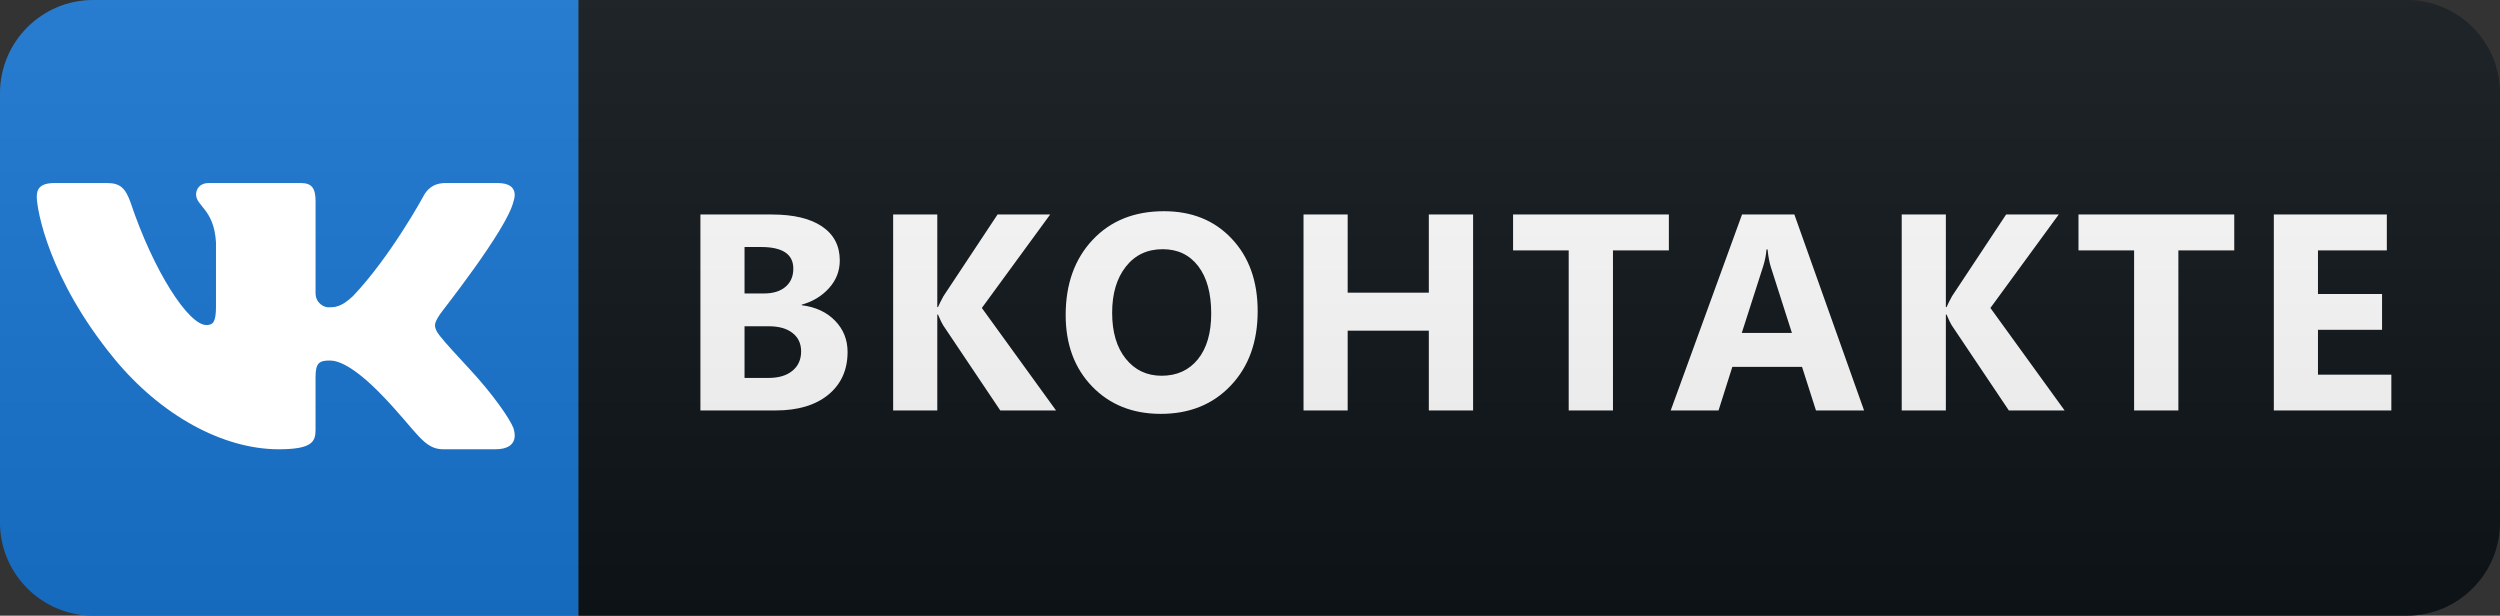<svg width="134" height="33" viewBox="0 0 134 33" fill="none" xmlns="http://www.w3.org/2000/svg">
<rect x="0" y="0" width="134" height="33" fill="#333333" stroke="none"/>
<path d="M129 0H31V33H129C131.761 33 134 30.761 134 28V5C134 2.239 131.761 0 129 0Z" fill="#0F1418"/>
<path d="M31 0H5C2.239 0 0 2.239 0 5V28C0 30.761 2.239 33 5 33H31V0Z" fill="#1976D2"/>
<path d="M37.542 22V11.497H41.365C42.537 11.497 43.438 11.712 44.068 12.142C44.697 12.571 45.012 13.177 45.012 13.958C45.012 14.524 44.819 15.02 44.434 15.445C44.053 15.87 43.565 16.165 42.969 16.331V16.36C43.716 16.453 44.312 16.729 44.756 17.188C45.205 17.647 45.43 18.206 45.43 18.865C45.43 19.827 45.086 20.591 44.397 21.158C43.709 21.719 42.769 22 41.577 22H37.542ZM39.907 13.24V15.73H40.947C41.436 15.73 41.819 15.613 42.097 15.379C42.381 15.14 42.522 14.812 42.522 14.398C42.522 13.626 41.946 13.24 40.794 13.24H39.907ZM39.907 17.488V20.257H41.189C41.736 20.257 42.163 20.13 42.471 19.876C42.783 19.622 42.94 19.275 42.94 18.836C42.94 18.416 42.786 18.086 42.478 17.847C42.175 17.608 41.751 17.488 41.204 17.488H39.907ZM56.604 22H53.615L50.554 17.437C50.495 17.349 50.402 17.156 50.275 16.858H50.239V22H47.873V11.497H50.239V16.463H50.275C50.334 16.326 50.432 16.131 50.568 15.877L53.469 11.497H56.289L52.627 16.507L56.604 22ZM62.218 22.183C60.714 22.183 59.489 21.695 58.541 20.718C57.594 19.737 57.12 18.46 57.12 16.888C57.12 15.227 57.601 13.885 58.563 12.859C59.525 11.834 60.8 11.321 62.387 11.321C63.886 11.321 65.097 11.812 66.019 12.793C66.947 13.775 67.411 15.069 67.411 16.675C67.411 18.326 66.93 19.656 65.968 20.667C65.011 21.678 63.761 22.183 62.218 22.183ZM62.321 13.357C61.491 13.357 60.831 13.67 60.343 14.295C59.855 14.915 59.611 15.738 59.611 16.763C59.611 17.803 59.855 18.626 60.343 19.231C60.831 19.837 61.471 20.14 62.262 20.14C63.078 20.14 63.724 19.847 64.203 19.261C64.681 18.67 64.921 17.852 64.921 16.807C64.921 15.718 64.689 14.871 64.225 14.266C63.761 13.66 63.126 13.357 62.321 13.357ZM78.958 22H76.585V17.723H72.235V22H69.869V11.497H72.235V15.687H76.585V11.497H78.958V22ZM89.451 13.423H86.455V22H84.082V13.423H81.101V11.497H89.451V13.423ZM99.914 22H97.336L96.589 19.664H92.853L92.114 22H89.55L93.373 11.497H96.178L99.914 22ZM96.047 17.847L94.919 14.317C94.836 14.053 94.777 13.738 94.743 13.372H94.684C94.66 13.68 94.599 13.985 94.501 14.288L93.359 17.847H96.047ZM110.663 22H107.674L104.613 17.437C104.554 17.349 104.462 17.156 104.335 16.858H104.298V22H101.932V11.497H104.298V16.463H104.335C104.393 16.326 104.491 16.131 104.628 15.877L107.528 11.497H110.348L106.686 16.507L110.663 22ZM119.756 13.423H116.761V22H114.388V13.423H111.407V11.497H119.756V13.423ZM128.176 22H121.877V11.497H127.934V13.423H124.243V15.76H127.678V17.679H124.243V20.081H128.176V22Z" fill="white"/>
<path d="M129 0H5C2.239 0 0 2.239 0 5V28C0 30.761 2.239 33 5 33H129C131.761 33 134 30.761 134 28V5C134 2.239 131.761 0 129 0Z" fill="url(#paint0_linear_26_17)"/>
<path d="M27.521 10.801C27.57 10.658 27.593 10.524 27.587 10.405C27.571 10.061 27.305 9.811 26.68 9.811H23.885C23.18 9.811 22.854 10.191 22.664 10.573C22.664 10.573 20.922 13.768 18.914 15.876C18.263 16.485 17.932 16.47 17.58 16.47C17.391 16.47 16.914 16.267 16.914 15.708V10.775C16.914 10.115 16.729 9.811 16.133 9.811H11.17C10.736 9.811 10.51 10.115 10.51 10.421C10.51 11.055 11.468 11.207 11.577 12.986V16.432C11.577 17.269 11.414 17.422 11.062 17.422C10.111 17.422 8.241 14.568 6.989 10.827C6.718 10.091 6.447 9.811 5.742 9.811H2.921C2.106 9.811 1.971 10.167 1.971 10.547C1.971 11.233 2.611 14.941 6.107 19.205C8.642 22.297 11.982 24.081 14.938 24.081C16.729 24.081 16.913 23.675 16.913 23.04V20.213C16.914 19.451 17.109 19.324 17.679 19.324C18.086 19.324 18.915 19.562 20.516 21.227C22.363 23.147 22.698 24.081 23.757 24.081H26.552C27.2 24.081 27.573 23.838 27.588 23.367C27.591 23.248 27.572 23.113 27.528 22.964C27.321 22.416 26.371 21.077 25.186 19.8C24.53 19.093 23.882 18.393 23.584 18.012C23.384 17.764 23.309 17.589 23.318 17.422C23.328 17.246 23.43 17.078 23.584 16.844C23.556 16.844 27.168 12.324 27.521 10.801Z" fill="white"/>
<defs>
<linearGradient id="paint0_linear_26_17" x1="0" y1="0" x2="0" y2="33" gradientUnits="userSpaceOnUse">
<stop stop-color="#BBBBBB" stop-opacity="0.1"/>
<stop offset="1" stop-opacity="0.1"/>
</linearGradient>
</defs>
</svg>
